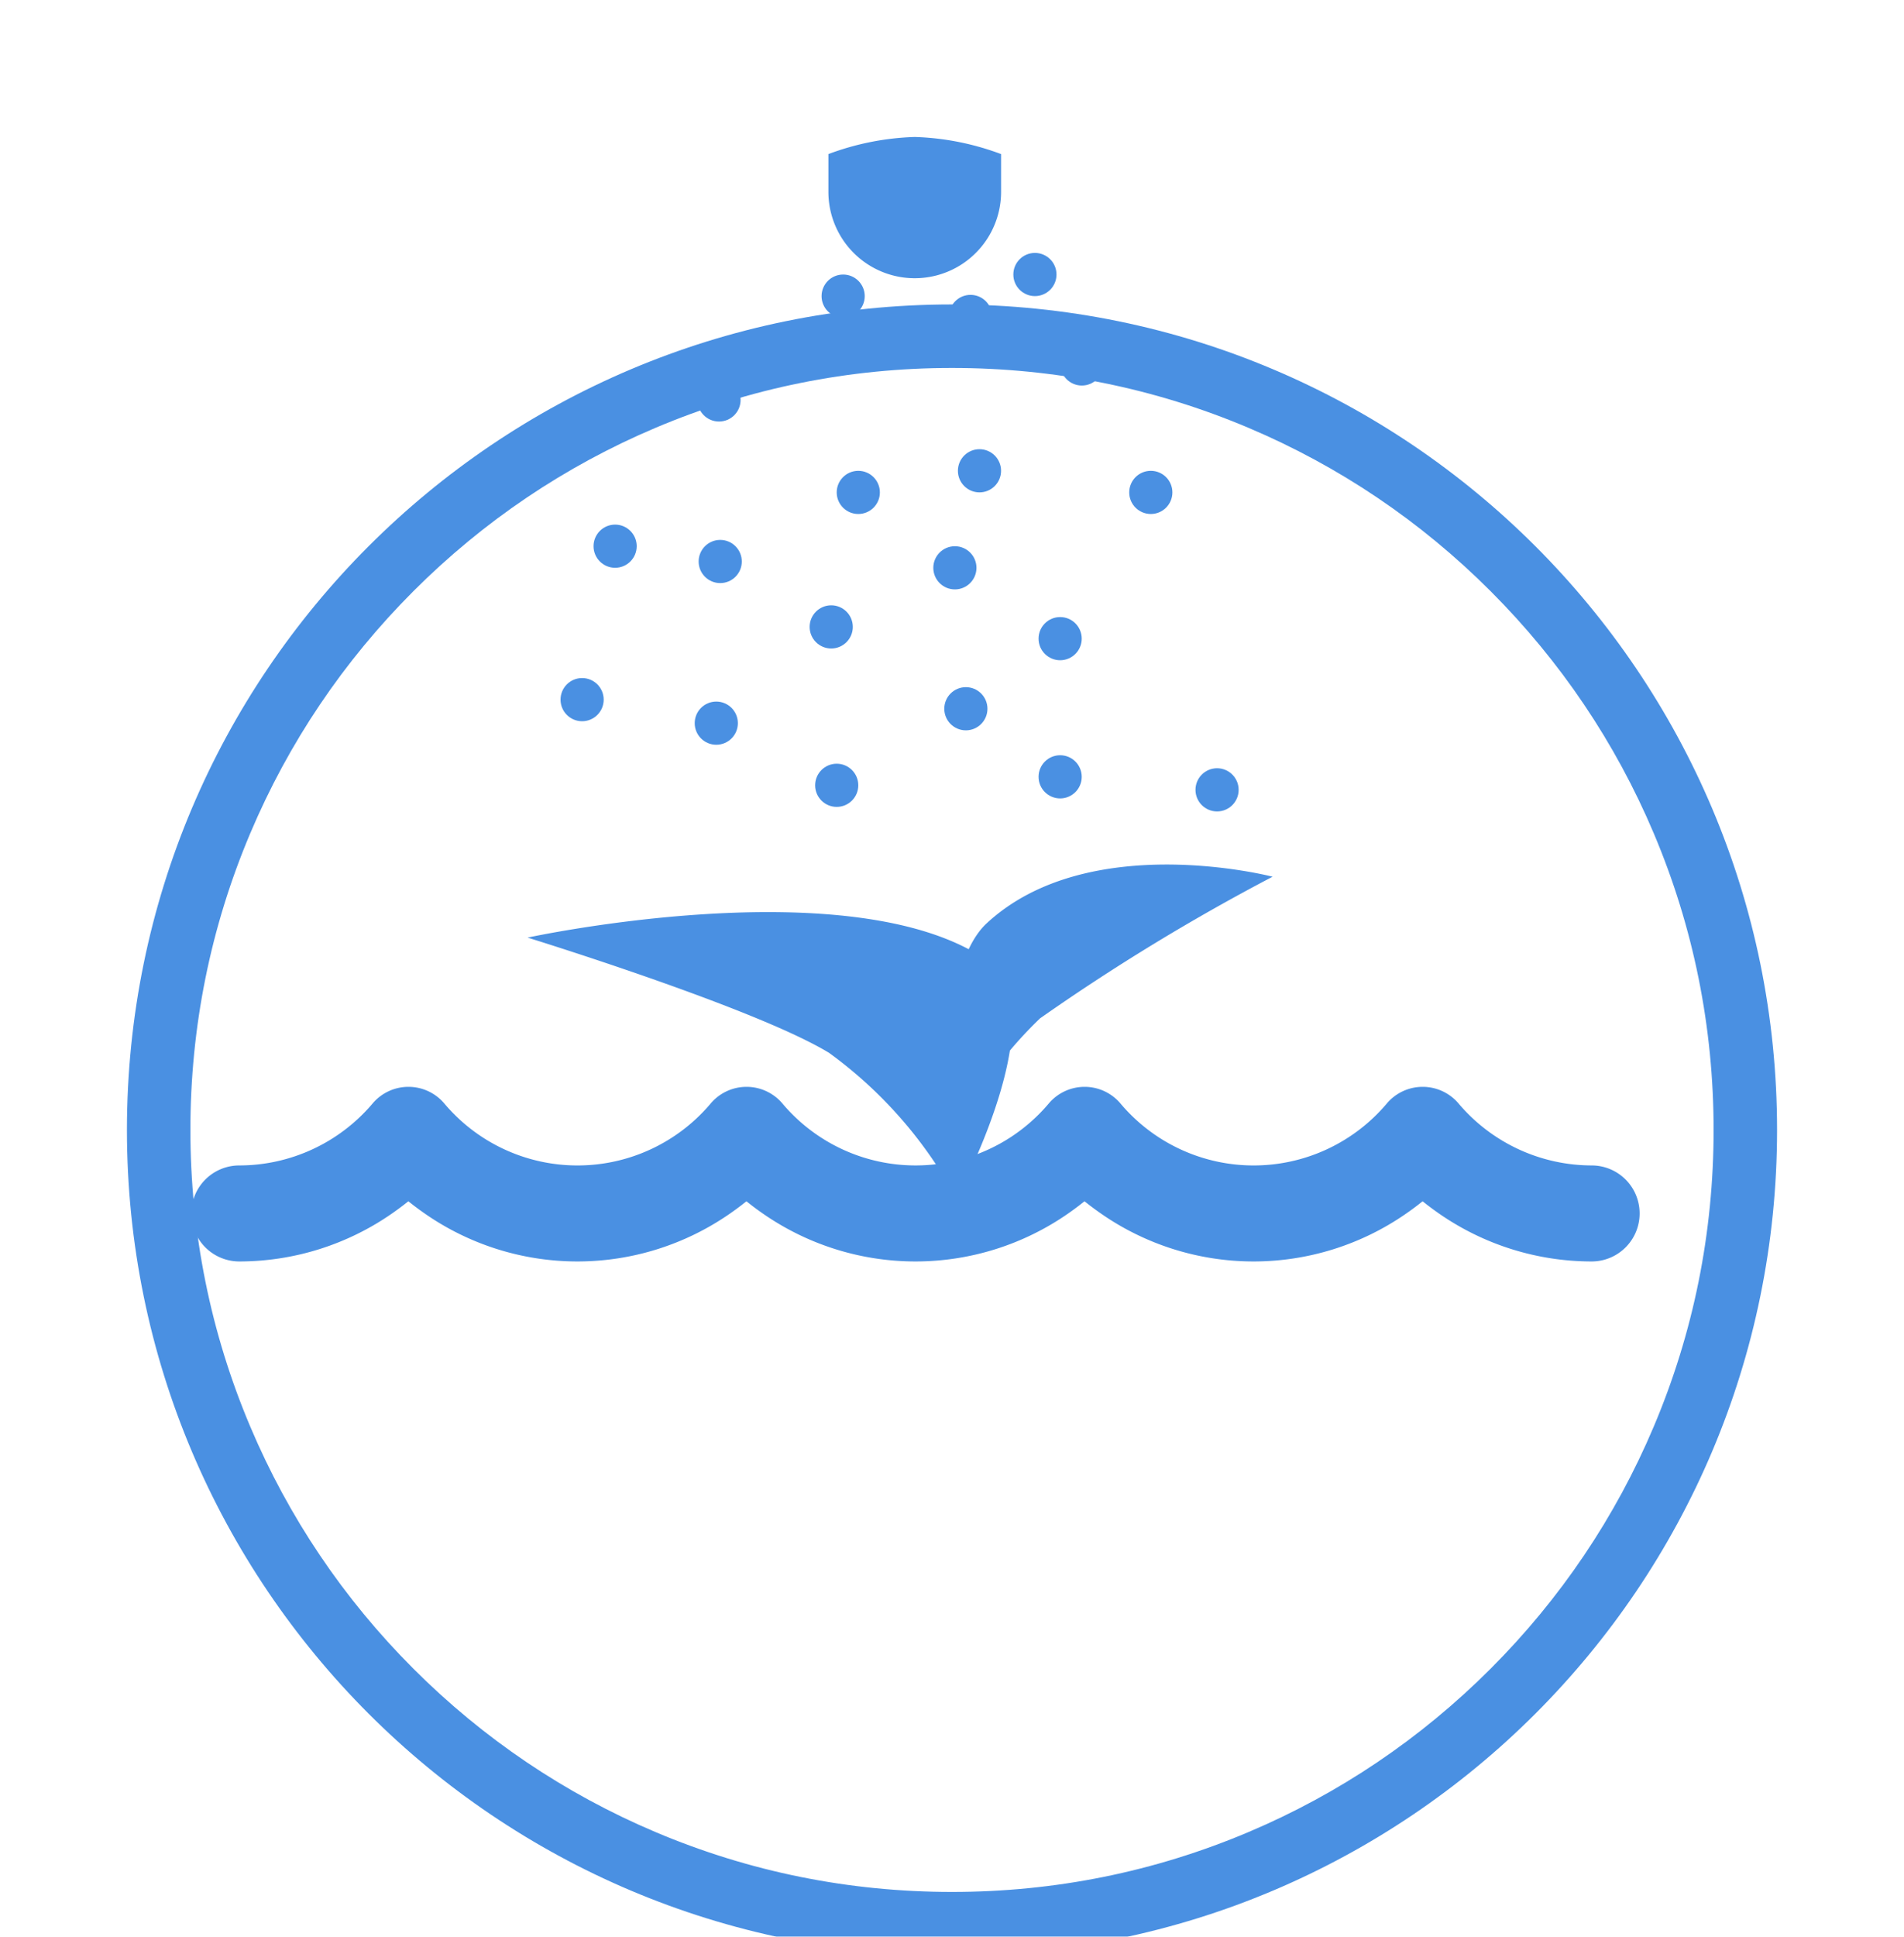 <?xml version="1.0" encoding="UTF-8"?>
<svg width="60px" height="61px" viewBox="0 0 60 60" version="1.1" xmlns="http://www.w3.org/2000/svg" xmlns:xlink="http://www.w3.org/1999/xlink">
    <!-- Generator: Sketch 49 (51002) - http://www.bohemiancoding.com/sketch -->
    <title>Phun suong mac dinh</title>
    <desc>Created with Sketch.</desc>
    <defs>
        <filter x="-22.7%" y="-12.9%" width="156.1%" height="168.9%" filterUnits="objectBoundingBox" id="filter-1">
            <feOffset dx="1" dy="7" in="SourceAlpha" result="shadowOffsetOuter1"></feOffset>
            <feGaussianBlur stdDeviation="4" in="shadowOffsetOuter1" result="shadowBlurOuter1"></feGaussianBlur>
            <feColorMatrix values="0 0 0 0 0.26   0 0 0 0 0.325   0 0 0 0 0.26  0 0 0 0.364 0" type="matrix" in="shadowBlurOuter1" result="shadowMatrixOuter1"></feColorMatrix>
            <feMerge>
                <feMergeNode in="shadowMatrixOuter1"></feMergeNode>
                <feMergeNode in="SourceGraphic"></feMergeNode>
            </feMerge>
        </filter>
        <polygon id="path-2" points="0 64.711 64 64.711 64 0.267 0 0.267"></polygon>
    </defs>
    <g id="phun_suong_error" transform="translate(3 2.089)">
        <g id="Path_111-5" filter="url(#filter-1)" fill="none">
            <path d="M26,0A26,26,0,1,1,0,26,26,26,0,0,1,26,0Z" stroke="none"/>
            <path d="M 26 2 C 22.759 2 19.616 2.634 16.659 3.885 C 13.801 5.094 11.234 6.825 9.029 9.029 C 6.825 11.234 5.094 13.801 3.885 16.659 C 2.634 19.616 2 22.759 2 26 C 2 29.241 2.634 32.384 3.885 35.341 C 5.094 38.199 6.825 40.766 9.029 42.971 C 11.234 45.175 13.801 46.906 16.659 48.115 C 19.616 49.366 22.759 50 26 50 C 29.241 50 32.384 49.366 35.341 48.115 C 38.199 46.906 40.766 45.175 42.971 42.971 C 45.175 40.766 46.906 38.199 48.115 35.341 C 49.366 32.384 50 29.241 50 26 C 50 22.759 49.366 19.616 48.115 16.659 C 46.906 13.801 45.175 11.234 42.971 9.029 C 40.766 6.825 38.199 5.094 35.341 3.885 C 32.384 2.634 29.241 2 26 2 M 26 0 C 40.359 0 52 11.641 52 26 C 52 40.359 40.359 52 26 52 C 11.641 52 0 40.359 0 26 C 0 11.641 11.641 0 26 0 Z" stroke="none" fill="#4a90e2"/>
        </g>
        <path id="Path_89-5" d="M897.106,1525.061a5.509,5.509,0,0,1-4.2-1.951,1.48,1.48,0,0,0-2.261,0,5.488,5.488,0,0,1-8.393,0,1.479,1.479,0,0,0-2.26,0,5.489,5.489,0,0,1-8.393,0,1.48,1.48,0,0,0-2.261,0,5.488,5.488,0,0,1-8.393,0,1.48,1.48,0,0,0-2.261,0,5.509,5.509,0,0,1-4.2,1.951,1.512,1.512,0,0,0,0,3.024,8.434,8.434,0,0,0,4.814-1.512c.175-.122.347-.249.513-.384.166.135.338.262.513.384a8.42,8.42,0,0,0,9.628,0c.175-.122.346-.249.513-.384.166.135.337.262.513.384a8.42,8.42,0,0,0,9.628,0c.175-.122.346-.249.513-.384.166.135.338.262.513.384a8.42,8.42,0,0,0,9.628,0c.175-.122.347-.249.513-.384.166.135.338.262.513.384a8.434,8.434,0,0,0,4.814,1.512,1.512,1.512,0,0,0,0-3.024Z" transform="translate(-849.943 -1490.943)" fill="#4a90e2"/>
        <path id="Path_90-5" d="M905.084,1504.786c2.256,1.548-.961,7.509-.961,7.509a13.681,13.681,0,0,0-4.014-4.591c-2.338-1.422-9.5-3.63-9.5-3.63S900.819,1501.859,905.084,1504.786Z" transform="translate(-876.983 -1477.132)" fill="#4a90e2"/>
        <path id="Path_91-5" d="M938.37,1499.839c-1.7,1.575-1.242,7.177-1.242,7.177a13.088,13.088,0,0,1,2.922-4.182,66.331,66.331,0,0,1,7.328-4.461S941.586,1496.862,938.37,1499.839Z" transform="translate(-910.275 -1473.349)" fill="#4a90e2"/>
        <g id="Group_2768-5" transform="translate(14.664 1.725)">
            <path id="Path_110-5" d="M0,.311A8.5,8.5,0,0,1,2.721-.228,8.5,8.5,0,0,1,5.442.311V1.5A2.721,2.721,0,0,1,0,1.5Z" transform="translate(8.441 0.228)" fill="#4a90e2"/>
            <circle id="Ellipse_14-5" cx="0.68" cy="0.68" r="0.68" transform="translate(8.226 4.333)" fill="#4a90e2"/>
            <circle id="Ellipse_15-5" cx="0.68" cy="0.68" r="0.68" transform="translate(14.269 3.652)" fill="#4a90e2"/>
            <circle id="Ellipse_16-5" cx="0.68" cy="0.68" r="0.68" transform="translate(15.748 6.469)" fill="#4a90e2"/>
            <circle id="Ellipse_17-5" cx="0.68" cy="0.68" r="0.68" transform="translate(12.24 4.973)" fill="#4a90e2"/>
            <circle id="Ellipse_18-5" cx="0.68" cy="0.68" r="0.68" transform="translate(4.314 7.603)" fill="#4a90e2"/>
            <circle id="Ellipse_19-5" cx="0.68" cy="0.68" r="0.68" transform="translate(1.04 12.209)" fill="#4a90e2"/>
            <circle id="Ellipse_20-5" cx="0.68" cy="0.68" r="0.68" transform="translate(8.703 10.515)" fill="#4a90e2"/>
            <circle id="Ellipse_31-5" cx="0.68" cy="0.68" r="0.68" transform="translate(4.352 12.691)" fill="#4a90e2"/>
            <circle id="Ellipse_30-5" cx="0.68" cy="0.68" r="0.68" transform="translate(0 17.042)" fill="#4a90e2"/>
            <circle id="Ellipse_21-5" cx="0.68" cy="0.68" r="0.68" transform="translate(12.522 9.834)" fill="#4a90e2"/>
            <circle id="Ellipse_22-5" cx="0.68" cy="0.68" r="0.68" transform="translate(17.921 10.515)" fill="#4a90e2"/>
            <circle id="Ellipse_23-5" cx="0.68" cy="0.68" r="0.68" transform="translate(15.064 15.121)" fill="#4a90e2"/>
            <circle id="Ellipse_32-5" cx="0.68" cy="0.68" r="0.68" transform="translate(15.064 19.473)" fill="#4a90e2"/>
            <circle id="Ellipse_24-5" cx="0.68" cy="0.68" r="0.68" transform="translate(11.747 12.89)" fill="#4a90e2"/>
            <circle id="Ellipse_25-5" cx="0.68" cy="0.68" r="0.68" transform="translate(12.093 17.329)" fill="#4a90e2"/>
            <circle id="Ellipse_26-5" cx="0.68" cy="0.68" r="0.68" transform="translate(7.85 14.751)" fill="#4a90e2"/>
            <circle id="Ellipse_27-5" cx="0.68" cy="0.68" r="0.68" transform="translate(8.023 19.74)" fill="#4a90e2"/>
            <circle id="Ellipse_28-5" cx="0.68" cy="0.68" r="0.68" transform="translate(4.228 17.783)" fill="#4a90e2"/>
            <circle id="Ellipse_29-5" cx="0.68" cy="0.68" r="0.68" transform="translate(20.009 19.883)" fill="#4a90e2"/>
        </g>
    </g>
</svg>
